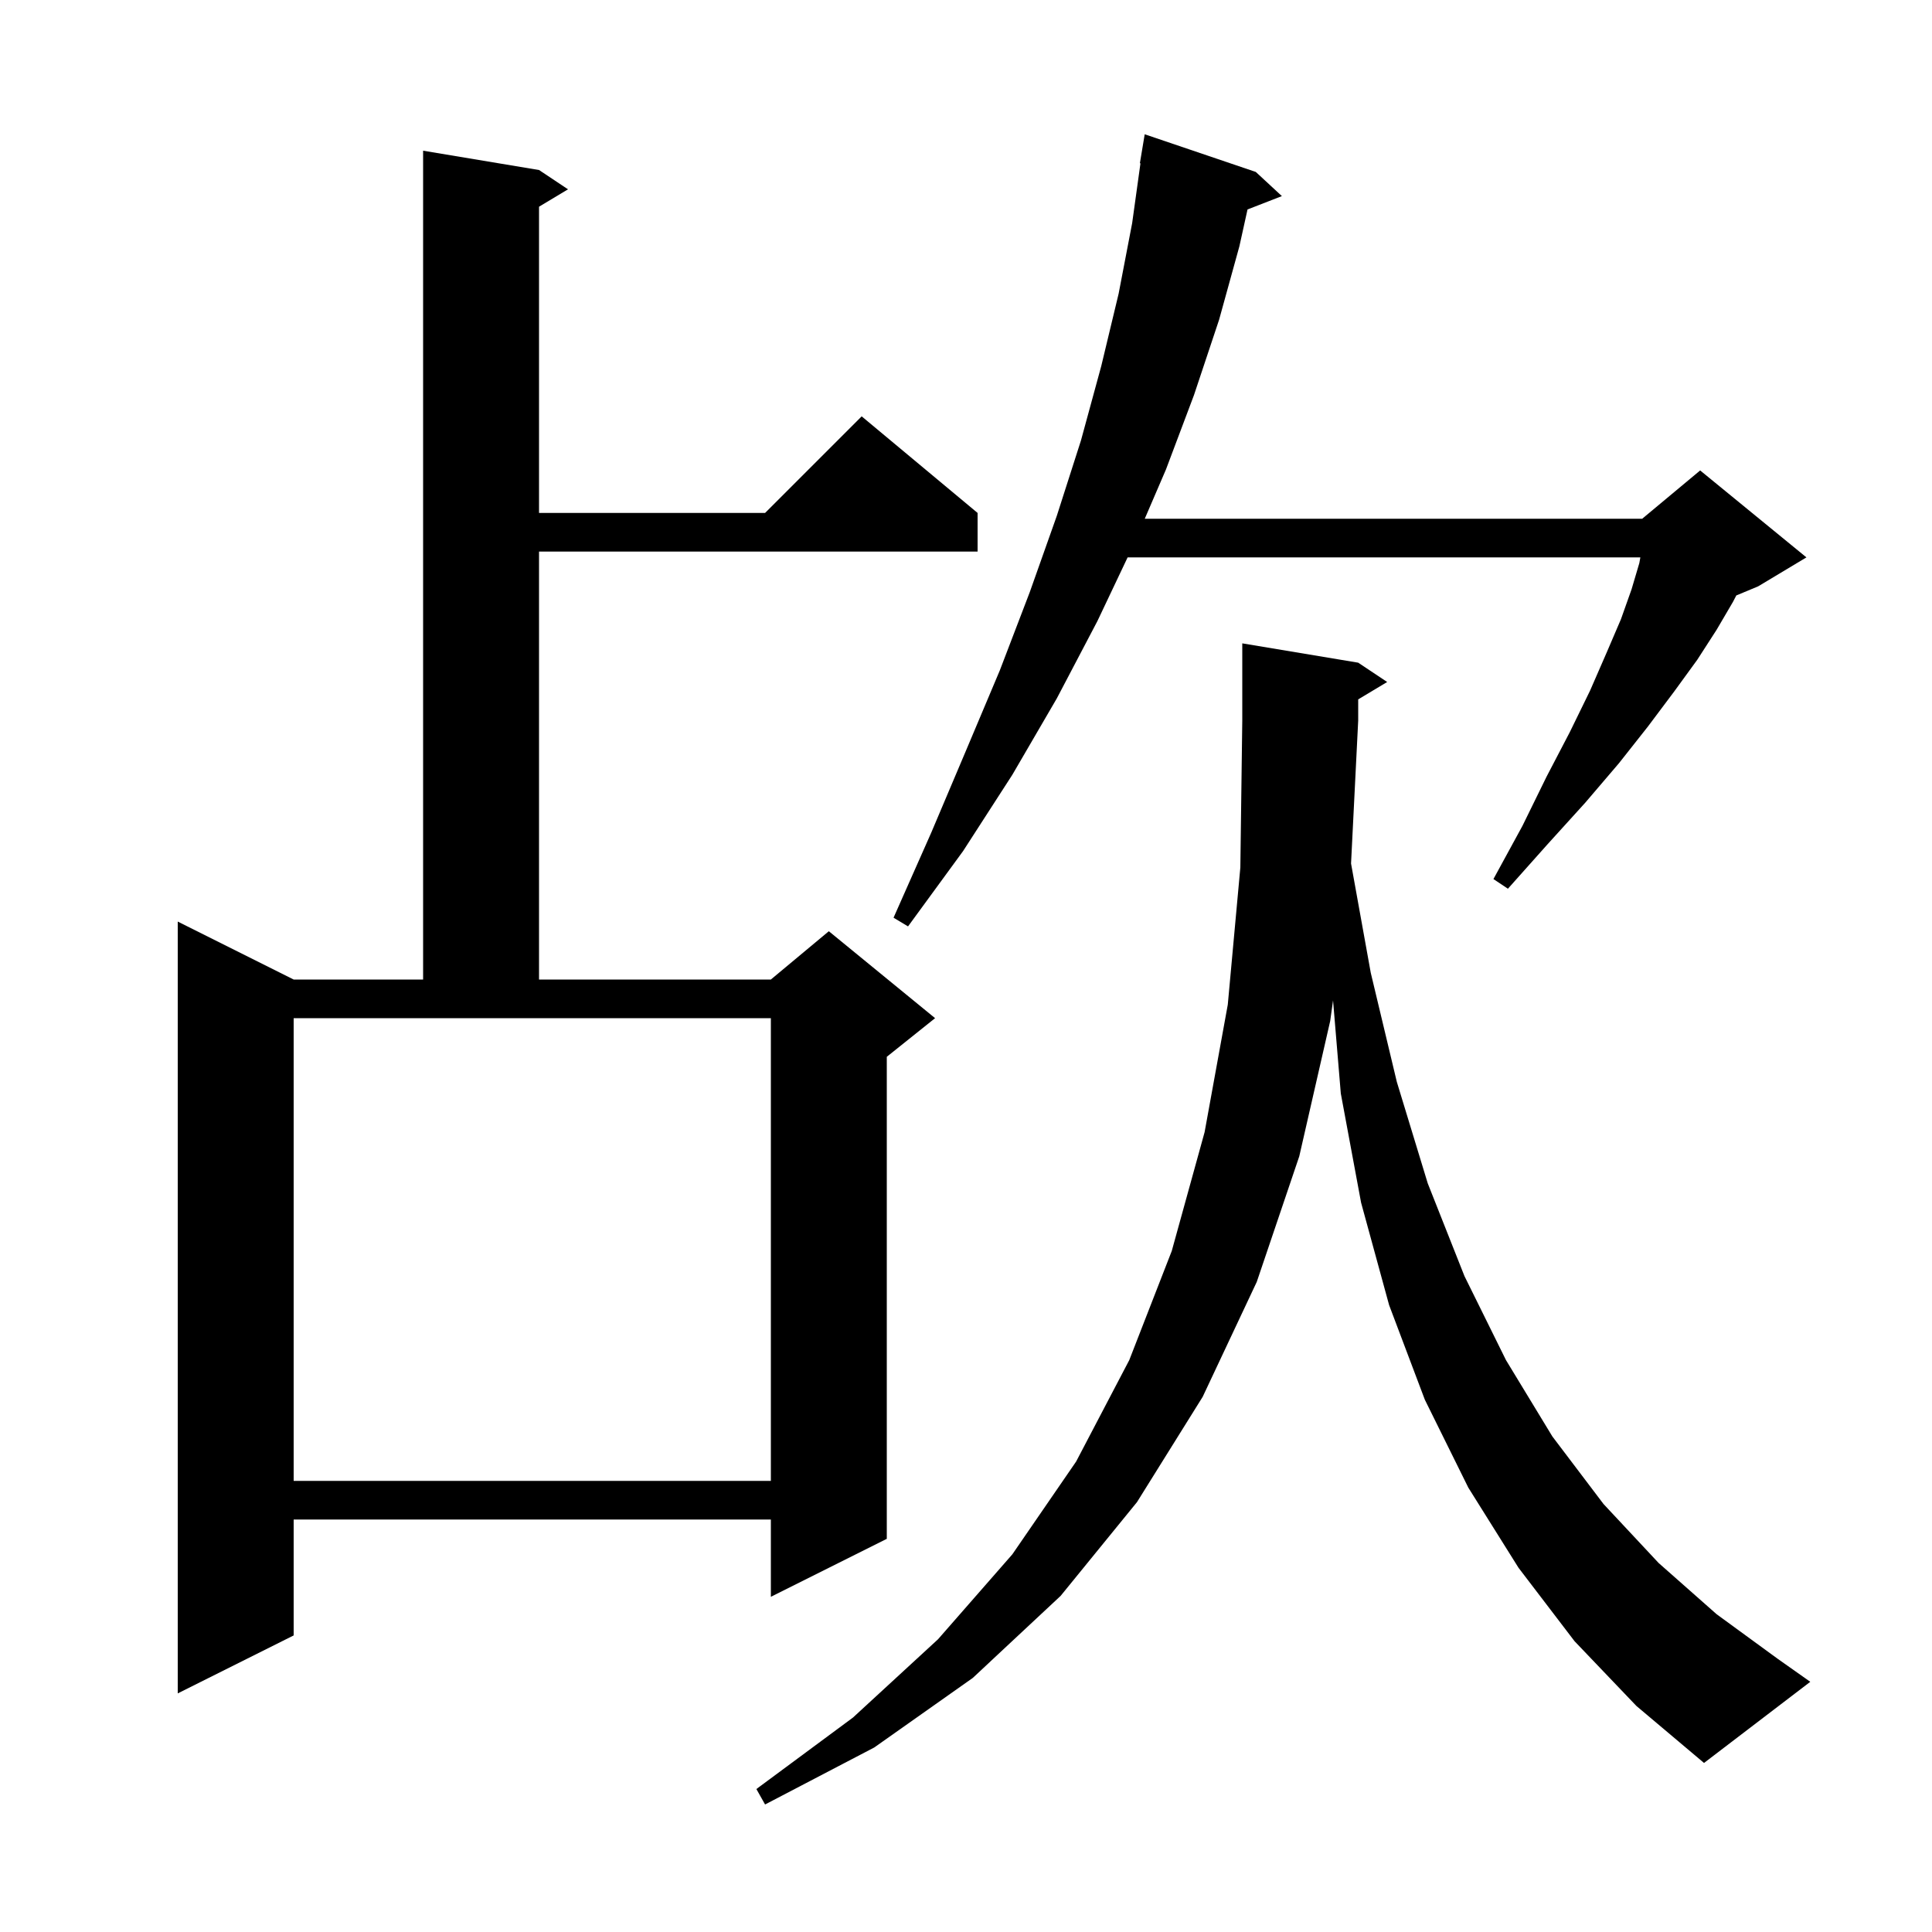 <svg xmlns="http://www.w3.org/2000/svg" xmlns:xlink="http://www.w3.org/1999/xlink" version="1.1" baseProfile="full" viewBox="0 0 200 200" width="200" height="200">
<g fill="black">
<path d="M 163.0 169.9 L 157.2 162.3 L 152.0 154.0 L 147.5 144.9 L 143.8 135.1 L 140.9 124.5 L 138.8 113.2 L 137.997 103.564 L 137.7 105.7 L 134.5 119.7 L 130.1 132.7 L 124.5 144.6 L 117.7 155.5 L 109.8 165.2 L 100.7 173.7 L 90.5 180.9 L 79.2 186.8 L 78.3 185.2 L 88.3 177.8 L 97.1 169.7 L 104.8 160.9 L 111.4 151.3 L 116.9 140.8 L 121.3 129.5 L 124.7 117.2 L 127.1 104.0 L 128.4 89.8 L 128.6 74.6 L 128.6 66.6 L 140.6 68.6 L 143.6 70.6 L 140.6 72.4 L 140.6 74.6 L 139.86 89.39 L 141.9 100.7 L 144.6 112.0 L 147.8 122.5 L 151.6 132.1 L 155.9 140.8 L 160.7 148.7 L 166.0 155.7 L 171.7 161.8 L 177.7 167.1 L 184.0 171.7 L 187.4 174.1 L 176.4 182.5 L 169.4 176.6 Z M 55.8 17.6 L 58.8 19.6 L 55.8 21.4 L 55.8 53.1 L 79.2 53.1 L 89.2 43.1 L 101.2 53.1 L 101.2 57.1 L 55.8 57.1 L 55.8 101.4 L 79.8 101.4 L 85.8 96.4 L 96.8 105.4 L 91.8 109.4 L 91.8 159.3 L 79.8 165.3 L 79.8 157.3 L 30.4 157.3 L 30.4 169.3 L 18.4 175.3 L 18.4 95.4 L 30.4 101.4 L 43.8 101.4 L 43.8 15.6 Z M 30.4 153.3 L 79.8 153.3 L 79.8 105.4 L 30.4 105.4 Z M 130.0 17.8 L 132.7 20.3 L 129.143 21.683 L 128.3 25.5 L 126.2 33.1 L 123.6 40.9 L 120.7 48.6 L 118.505 53.7 L 170.0 53.7 L 176.0 48.7 L 187.0 57.7 L 182.0 60.7 L 179.742 61.641 L 179.4 62.3 L 177.7 65.2 L 175.7 68.3 L 173.3 71.6 L 170.6 75.2 L 167.6 79.0 L 164.1 83.1 L 160.2 87.4 L 156.1 92.0 L 154.6 91.0 L 157.6 85.5 L 160.1 80.4 L 162.5 75.8 L 164.6 71.5 L 166.3 67.6 L 167.8 64.1 L 168.9 61.0 L 169.7 58.3 L 169.809 57.7 L 116.731 57.7 L 113.6 64.3 L 109.4 72.3 L 104.8 80.2 L 99.7 88.1 L 94.0 95.9 L 92.5 95.0 L 96.4 86.2 L 100.0 77.7 L 103.5 69.4 L 106.6 61.3 L 109.4 53.4 L 111.9 45.6 L 114.0 37.9 L 115.8 30.4 L 117.2 23.1 L 118.06 16.905 L 118.0 16.9 L 118.5 13.9 Z " />
</g>
</svg>

